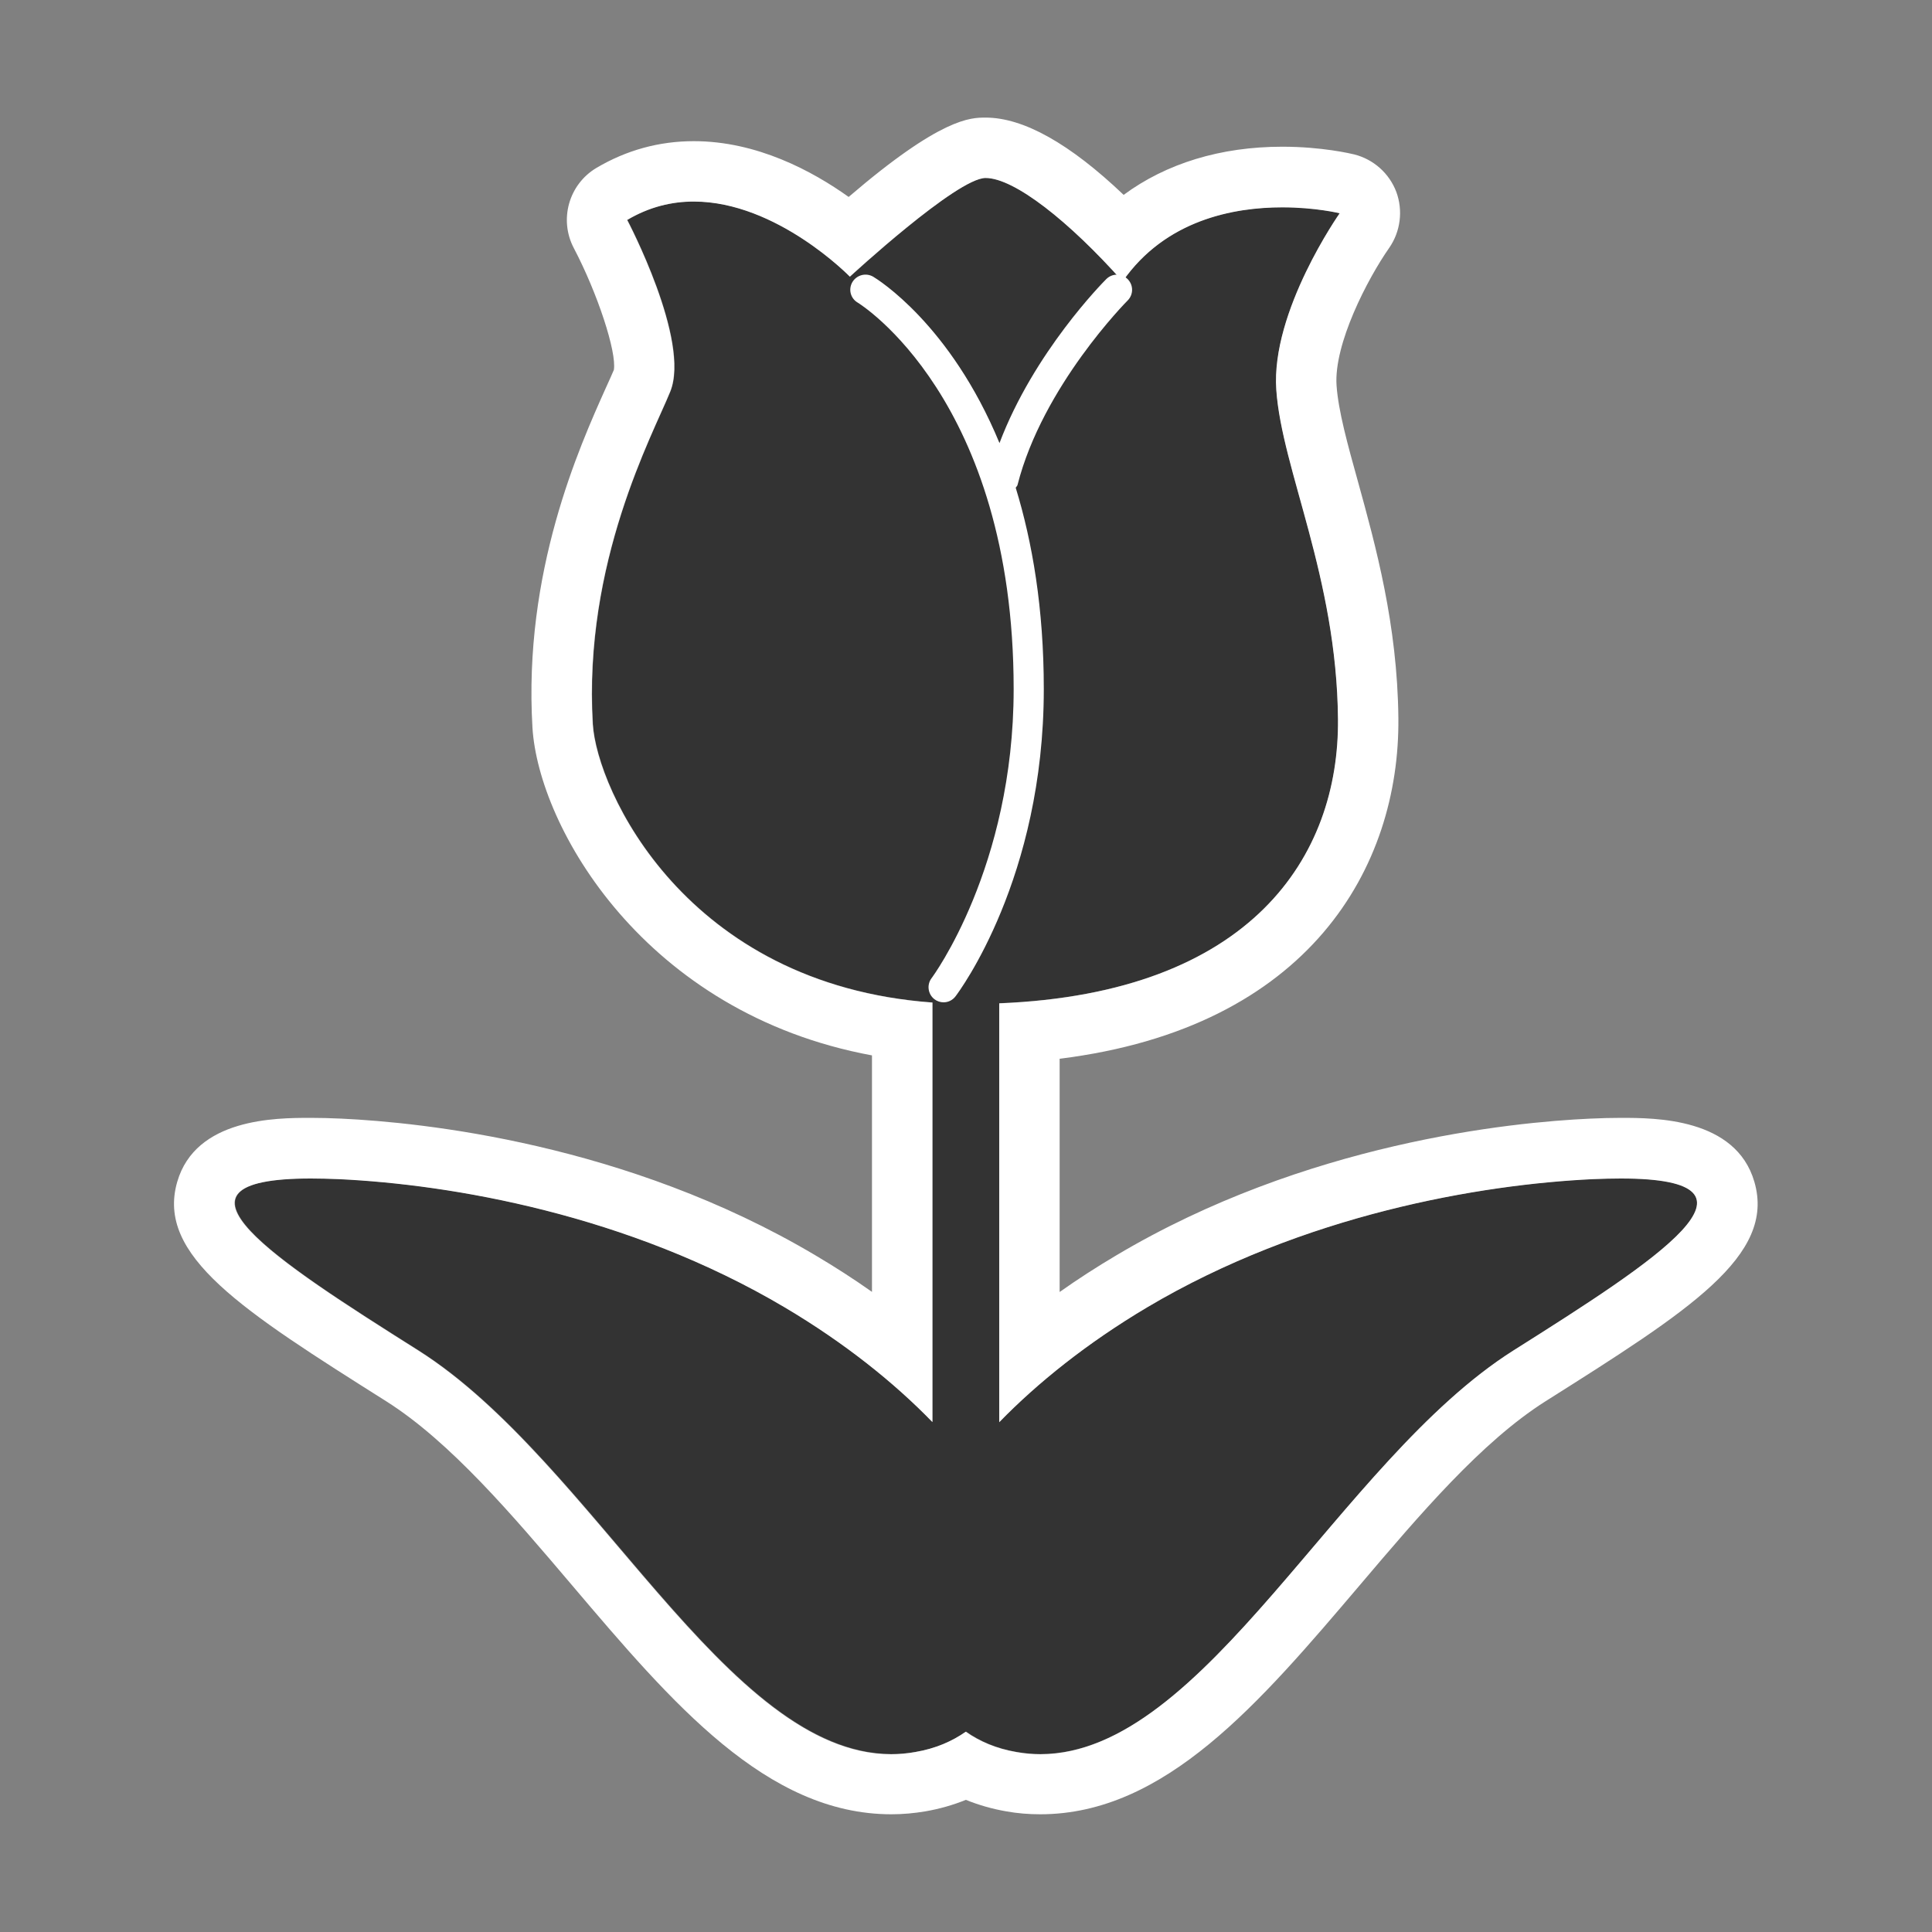 <?xml version="1.0" encoding="utf-8"?>
<!-- Generator: Adobe Illustrator 16.0.0, SVG Export Plug-In . SVG Version: 6.00 Build 0)  -->
<!DOCTYPE svg PUBLIC "-//W3C//DTD SVG 1.1//EN" "http://www.w3.org/Graphics/SVG/1.1/DTD/svg11.dtd">
<svg version="1.1" id="Icon" xmlns="http://www.w3.org/2000/svg" xmlns:xlink="http://www.w3.org/1999/xlink" x="0px" y="0px"
	 width="15px" height="15px" viewBox="24.5 24.5 15 15" enable-background="new 24.5 24.5 15 15" xml:space="preserve">
<rect x="24.5" y="24.5" width="15" height="15" fill="#808080" stroke="none"/>
<rect x="24.5" y="24.5" fill="none" width="15" height="15"/>
<g>
	<path fill="#333333" d="M36.868,33.654c-0.871,0.041-2.244,0.273-3.462,0.996c-0.468,0.277-0.851,0.586-1.147,0.891v-3.252
		c1.962-0.079,2.64-1.144,2.63-2.207c-0.01-1.104-0.436-1.938-0.479-2.556c-0.043-0.611,0.492-1.371,0.492-1.371
		s-1.124-0.277-1.686,0.529c-0.413-0.464-0.841-0.803-1.064-0.803c-0.223,0-1.052,0.767-1.052,0.767s-0.905-0.932-1.729-0.441
		c0,0,0.495,0.938,0.334,1.333c-0.136,0.336-0.676,1.324-0.601,2.582c0.031,0.506,0.715,2.021,2.637,2.161v3.257
		c-0.296-0.305-0.679-0.612-1.146-0.89c-1.219-0.723-2.592-0.955-3.462-0.996c-1.581-0.071-0.553,0.592,0.617,1.33
		c1.421,0.898,2.492,3.354,3.858,3.118c0.158-0.027,0.286-0.083,0.393-0.158c0.107,0.075,0.235,0.131,0.393,0.158
		c1.367,0.236,2.438-2.22,3.859-3.118C37.421,34.246,38.449,33.583,36.868,33.654z"/>
	<path fill="#FFFFFF" d="M33.255,26.833c0.046-0.046,0.046-0.12,0-0.166c-0.046-0.046-0.12-0.046-0.166,0
		c-0.025,0.025-0.562,0.567-0.829,1.273c-0.381-0.922-0.946-1.271-0.981-1.292c-0.056-0.032-0.127-0.014-0.161,0.042
		c-0.033,0.056-0.015,0.127,0.042,0.16c0.012,0.007,1.21,0.747,1.21,3c0,1.384-0.63,2.235-0.637,2.244
		c-0.039,0.051-0.029,0.125,0.022,0.164c0.021,0.016,0.046,0.024,0.071,0.024c0.035,0,0.07-0.016,0.093-0.047
		c0.028-0.037,0.685-0.917,0.685-2.385c0-0.628-0.089-1.142-0.218-1.563c0.004-0.008,0.012-0.013,0.014-0.022
		C32.595,27.498,33.248,26.84,33.255,26.833z"/>
	<path fill="#FFFFFF" d="M32.152,25.882c0.224,0,0.651,0.339,1.064,0.803c0.333-0.478,0.863-0.575,1.239-0.575
		c0.26,0,0.446,0.046,0.446,0.046s-0.535,0.76-0.492,1.371c0.043,0.619,0.469,1.452,0.479,2.556c0.01,1.062-0.668,2.128-2.63,2.207
		v3.252c0.297-0.305,0.68-0.613,1.147-0.891c1.218-0.723,2.591-0.955,3.462-0.996c0.078-0.003,0.15-0.005,0.217-0.005
		c1.262,0,0.277,0.634-0.834,1.335c-1.356,0.857-2.394,3.135-3.674,3.135c-0.061,0-0.123-0.006-0.185-0.017
		c-0.158-0.027-0.286-0.083-0.393-0.158c-0.107,0.075-0.235,0.131-0.393,0.158c-0.062,0.011-0.124,0.017-0.185,0.017
		c-1.279,0-2.317-2.277-3.673-3.135c-1.112-0.702-2.096-1.335-0.833-1.335c0.066,0,0.138,0.002,0.217,0.005
		c0.871,0.041,2.243,0.273,3.462,0.996c0.467,0.277,0.85,0.585,1.146,0.89v-3.257c-1.922-0.14-2.606-1.655-2.637-2.161
		c-0.075-1.257,0.465-2.246,0.601-2.582c0.161-0.396-0.334-1.333-0.334-1.333c0.172-0.102,0.347-0.143,0.517-0.143
		c0.646,0,1.212,0.583,1.212,0.583S31.929,25.882,32.152,25.882 M32.152,25.413c-0.117,0-0.345,0-1.063,0.616
		c-0.283-0.202-0.713-0.433-1.202-0.433c-0.27,0-0.524,0.07-0.757,0.208c-0.214,0.128-0.291,0.401-0.175,0.622
		c0.185,0.352,0.334,0.808,0.311,0.946c-0.016,0.038-0.037,0.084-0.062,0.139c-0.208,0.464-0.642,1.429-0.57,2.638
		c0.047,0.772,0.869,2.218,2.636,2.545v1.836c-0.14-0.099-0.286-0.193-0.438-0.283c-1.47-0.873-3.063-1.033-3.68-1.062
		c-0.086-0.004-0.166-0.006-0.238-0.006c-0.002,0-0.003,0-0.005,0c-0.27,0-0.89,0.003-1.033,0.497
		c-0.166,0.574,0.507,0.999,1.622,1.703c0.498,0.315,0.98,0.883,1.446,1.432c0.775,0.913,1.508,1.775,2.477,1.775
		c0.088,0,0.177-0.008,0.265-0.023c0.11-0.019,0.214-0.049,0.313-0.089c0.099,0.04,0.203,0.07,0.312,0.089
		c0.088,0.016,0.177,0.023,0.265,0.023c0.97,0,1.703-0.863,2.479-1.776c0.466-0.549,0.947-1.116,1.445-1.431
		c1.115-0.704,1.788-1.129,1.621-1.703c-0.144-0.497-0.77-0.497-1.037-0.497c-0.072,0-0.152,0.002-0.238,0.006
		c-0.617,0.028-2.211,0.188-3.68,1.062c-0.152,0.09-0.299,0.185-0.439,0.284v-1.811c1.944-0.241,2.641-1.493,2.63-2.643
		c-0.007-0.728-0.177-1.342-0.313-1.835c-0.082-0.295-0.153-0.551-0.167-0.749c-0.022-0.321,0.239-0.826,0.409-1.069
		c0.088-0.127,0.108-0.29,0.055-0.434c-0.055-0.145-0.177-0.253-0.326-0.291c-0.025-0.006-0.251-0.06-0.559-0.06
		c-0.479,0-0.902,0.13-1.232,0.374C32.806,25.615,32.446,25.413,32.152,25.413L32.152,25.413z"/>
</g>
</svg>
